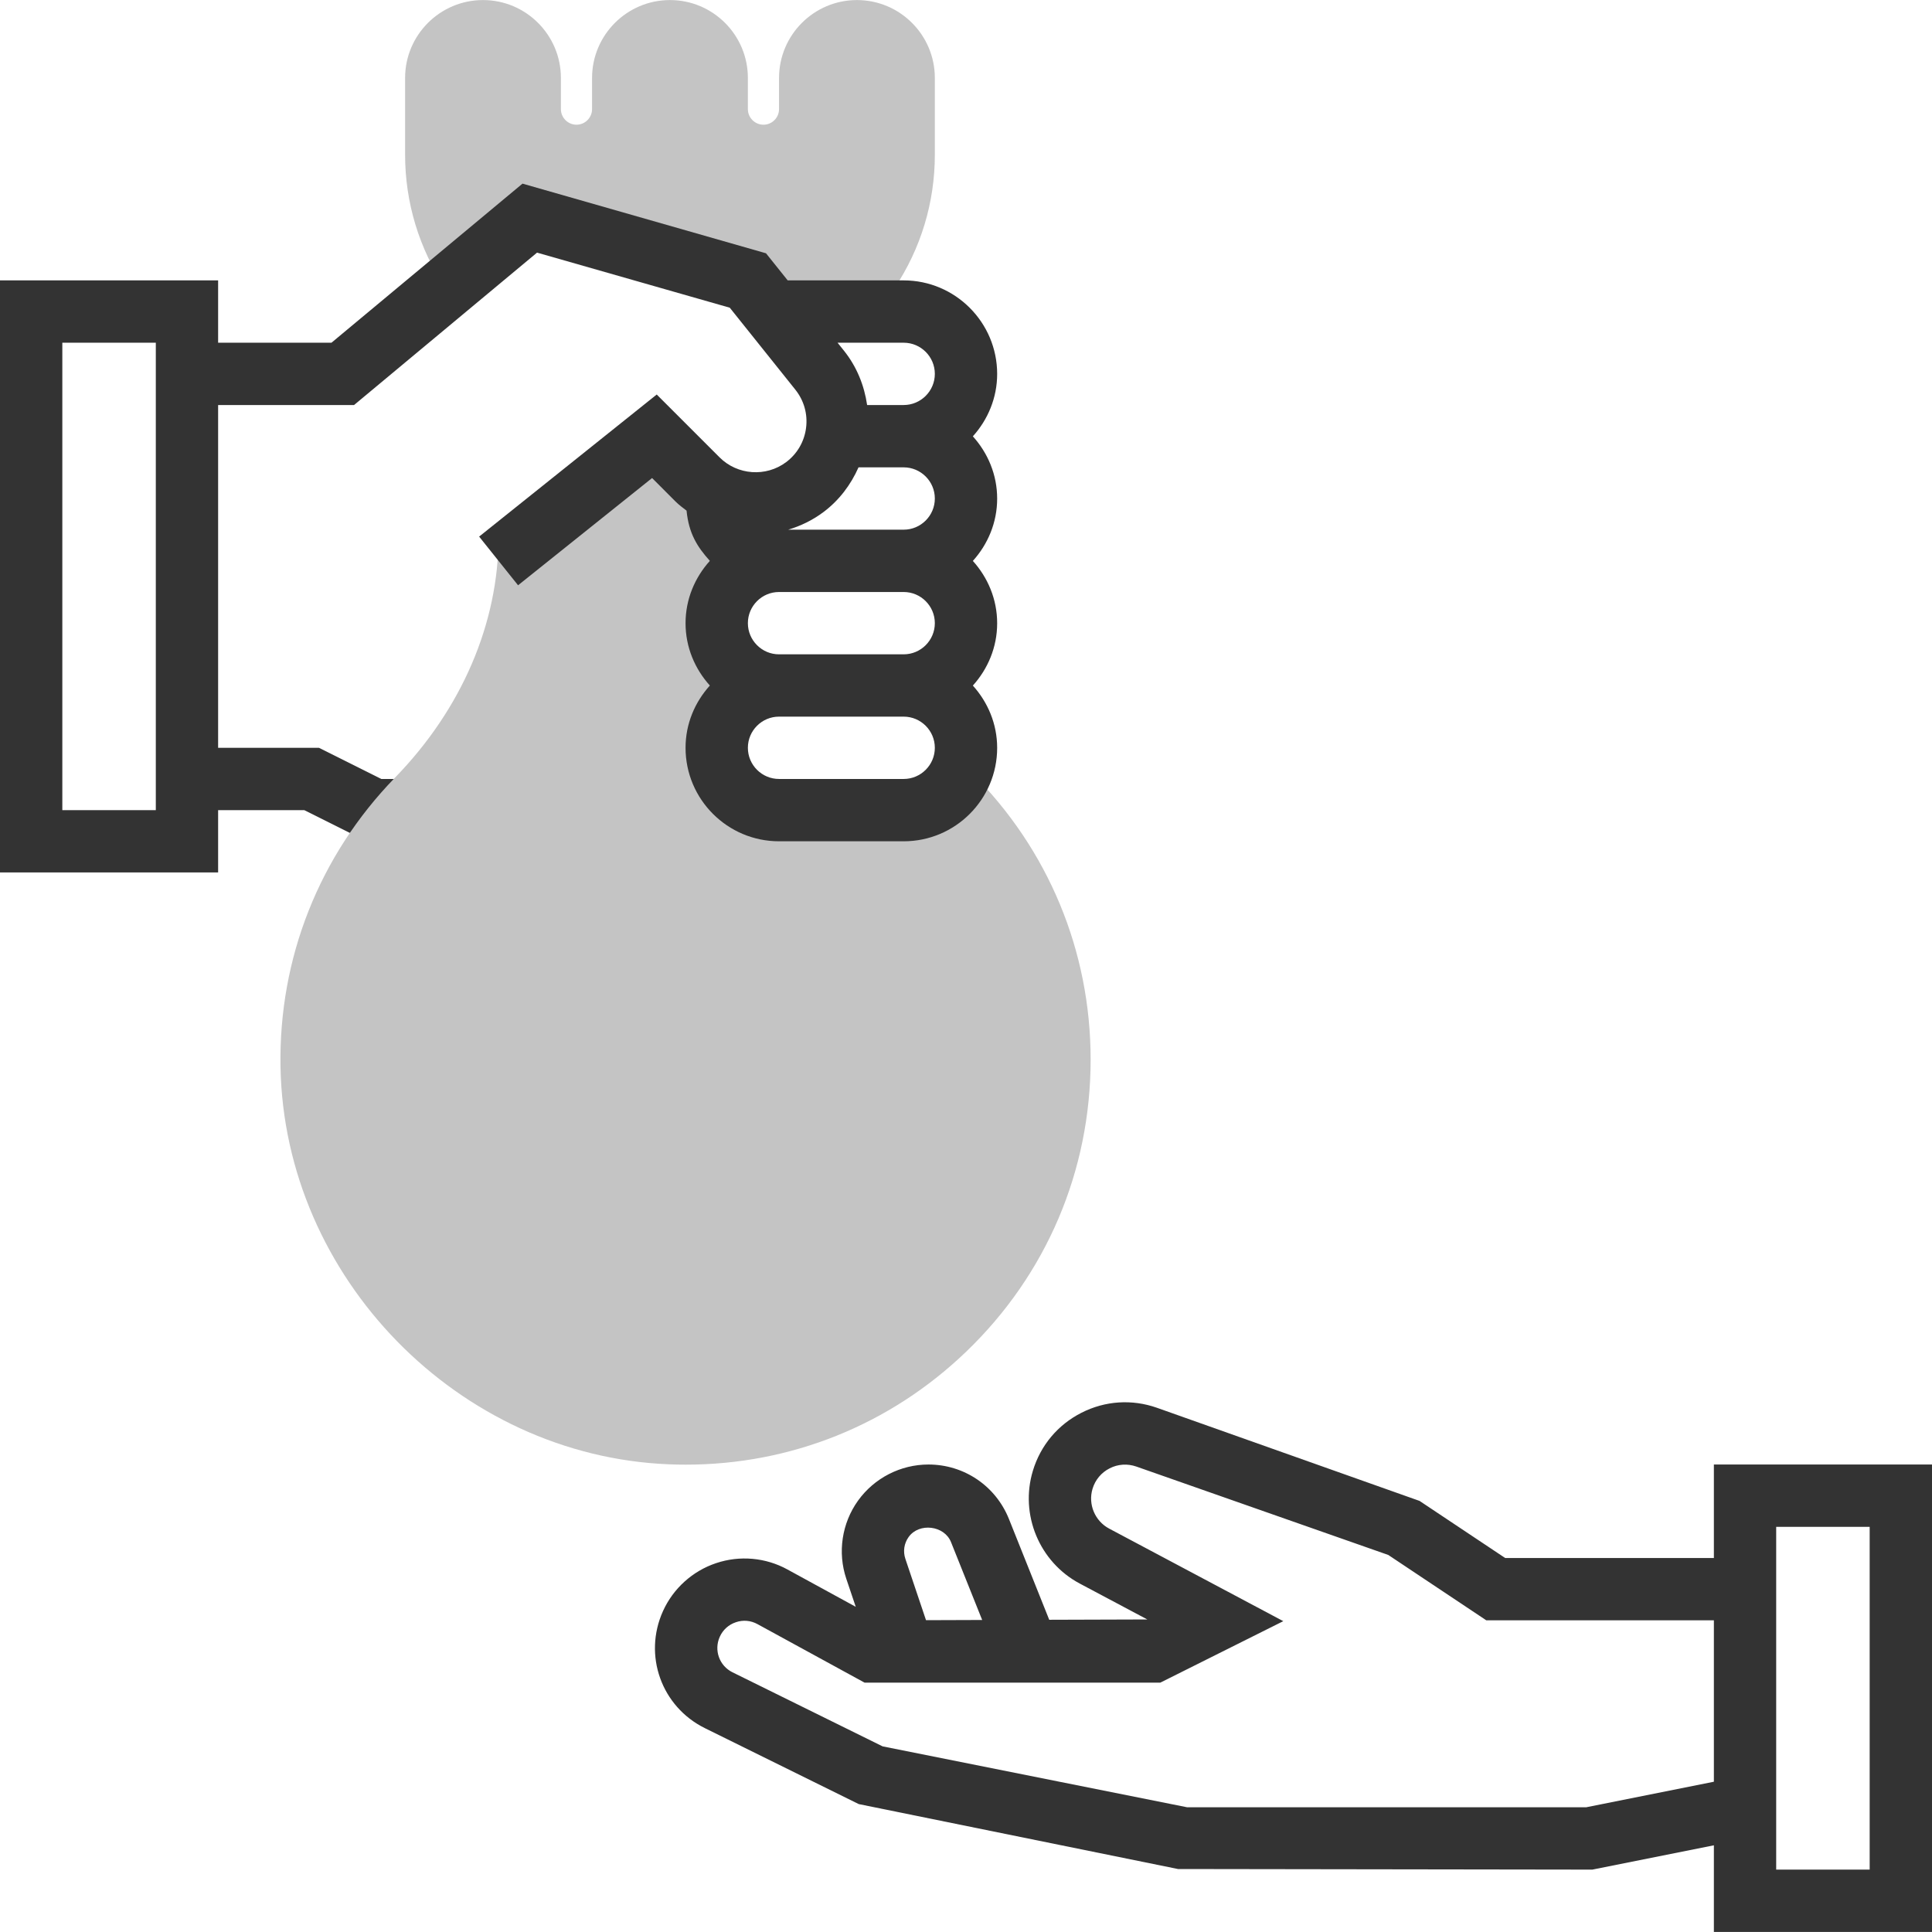 <svg width="100" height="100" viewBox="0 0 100 100" fill="none" xmlns="http://www.w3.org/2000/svg">
<path d="M45.161 16.126L27.419 11.294L23.06 14.919C21.69 12.866 20.968 10.477 20.968 8.011V4.035C20.968 1.811 22.776 0.003 25 0.003C27.224 0.003 29.032 1.811 29.032 4.035V5.648C29.032 6.092 29.395 6.455 29.839 6.455C30.282 6.455 30.645 6.092 30.645 5.648V4.035C30.645 1.811 32.453 0.003 34.678 0.003C36.902 0.003 38.71 1.811 38.71 4.035V5.648C38.71 6.092 39.072 6.455 39.516 6.455C39.96 6.455 40.323 6.092 40.323 5.648V4.035C40.323 1.811 42.131 0.003 44.355 0.003C46.579 0.003 48.387 1.811 48.387 4.035V8.011C48.387 10.477 47.665 12.868 46.295 14.919L45.161 16.126Z" fill="#C4C4C4"/>
<path d="M19.735 40.319L16.509 38.706H11.29V14.513H0V45.158H11.29V41.932H15.748L18.974 43.545H20.968V40.319L19.735 40.319ZM8.064 41.932H3.226V17.739H8.065V41.932H8.064Z" fill="#333333"/>
<path d="M35.495 75.81C35.203 75.81 34.913 75.805 34.619 75.792C23.732 75.353 14.714 66.126 14.519 55.224C14.418 49.602 16.523 44.284 20.443 40.253C23.902 36.697 25.806 32.26 25.806 27.763L33.871 22.584L37.097 25.81V41.932H48.387L50.276 39.99C54.259 43.952 56.451 49.224 56.451 54.842C56.451 60.603 54.163 65.975 50.006 69.966C46.064 73.753 40.939 75.81 35.495 75.81Z" fill="#C4C4C4"/>
<path d="M50.355 22.584C51.129 21.726 51.613 20.598 51.613 19.355C51.613 16.687 49.442 14.513 46.774 14.513H40.771L39.648 13.11L27.044 9.505L17.158 17.738H9.678V20.964H18.326L27.797 13.076L37.773 15.927L41.166 20.168C41.614 20.729 41.813 21.432 41.722 22.145C41.632 22.858 41.264 23.49 40.689 23.921C39.648 24.701 38.169 24.596 37.247 23.675L33.992 20.42L24.8 27.774L26.815 30.294L33.752 24.743L34.965 25.958C35.142 26.135 35.34 26.28 35.536 26.43C35.653 27.608 36.082 28.299 36.742 29.03C35.968 29.888 35.484 31.014 35.484 32.257C35.484 33.501 35.969 34.627 36.742 35.483C35.968 36.342 35.484 37.462 35.484 38.706C35.484 41.377 37.655 43.545 40.323 43.545H46.774C49.442 43.545 51.613 41.377 51.613 38.709C51.613 37.466 51.128 36.343 50.355 35.485C51.129 34.627 51.613 33.504 51.613 32.259C51.613 31.014 51.128 29.891 50.355 29.033C51.129 28.175 51.613 27.051 51.613 25.807C51.613 24.564 51.127 23.442 50.355 22.584ZM46.774 40.319H40.322C39.434 40.319 38.71 39.595 38.71 38.706C38.71 37.817 39.434 37.093 40.322 37.093H46.774C47.663 37.093 48.387 37.818 48.387 38.706C48.387 39.595 47.663 40.319 46.774 40.319ZM46.774 33.868H40.322C39.434 33.868 38.71 33.143 38.71 32.255C38.71 31.366 39.434 30.642 40.322 30.642H46.774C47.663 30.642 48.387 31.366 48.387 32.255C48.387 33.144 47.663 33.868 46.774 33.868ZM46.774 27.416H40.798C41.442 27.224 42.063 26.924 42.624 26.503C43.437 25.893 44.037 25.092 44.437 24.19H46.774C47.663 24.19 48.387 24.915 48.387 25.803C48.387 26.692 47.663 27.416 46.774 27.416ZM46.774 20.964H44.882C44.734 19.948 44.345 18.98 43.684 18.153L43.352 17.739H46.774C47.663 17.739 48.387 18.463 48.387 19.352C48.387 20.24 47.663 20.964 46.774 20.964Z" fill="#333333"/>
<path d="M88.71 75.803V80.642H77.908L73.476 77.687L59.882 72.866C58.589 72.411 57.2 72.503 55.977 73.124C54.753 73.745 53.861 74.81 53.463 76.123C52.774 78.395 53.797 80.855 55.894 81.968L59.385 83.823L54.308 83.839L52.221 78.619C51.534 76.91 49.9 75.803 48.055 75.803C46.614 75.803 45.253 76.503 44.413 77.671C43.572 78.842 43.345 80.355 43.805 81.719L44.293 83.168L40.755 81.234C39.629 80.616 38.284 80.497 37.066 80.908C35.848 81.314 34.846 82.219 34.317 83.388C33.282 85.676 34.235 88.338 36.487 89.45L44.448 93.379L60.974 96.74L82.418 96.771L88.71 95.513V99.997H100V75.803H88.71ZM47.032 79.553C47.574 78.798 48.881 78.958 49.224 79.819L50.837 83.85L47.93 83.86L46.863 80.689C46.732 80.3 46.793 79.887 47.032 79.553ZM82.098 93.545H61.45L45.685 90.392L37.914 86.558C37.232 86.221 36.942 85.413 37.256 84.718C37.419 84.358 37.715 84.09 38.09 83.966C38.463 83.837 38.863 83.874 39.21 84.066L44.75 87.093H60.058L66.423 83.911L57.408 79.119C56.67 78.726 56.308 77.859 56.55 77.058C56.69 76.595 57.005 76.218 57.437 76C57.868 75.779 58.358 75.75 58.815 75.908L71.857 80.484L76.931 83.868H88.71V92.222L82.098 93.545ZM96.774 96.771H91.935V79.029H96.774V96.771Z" fill="#333333"/>
</svg>
